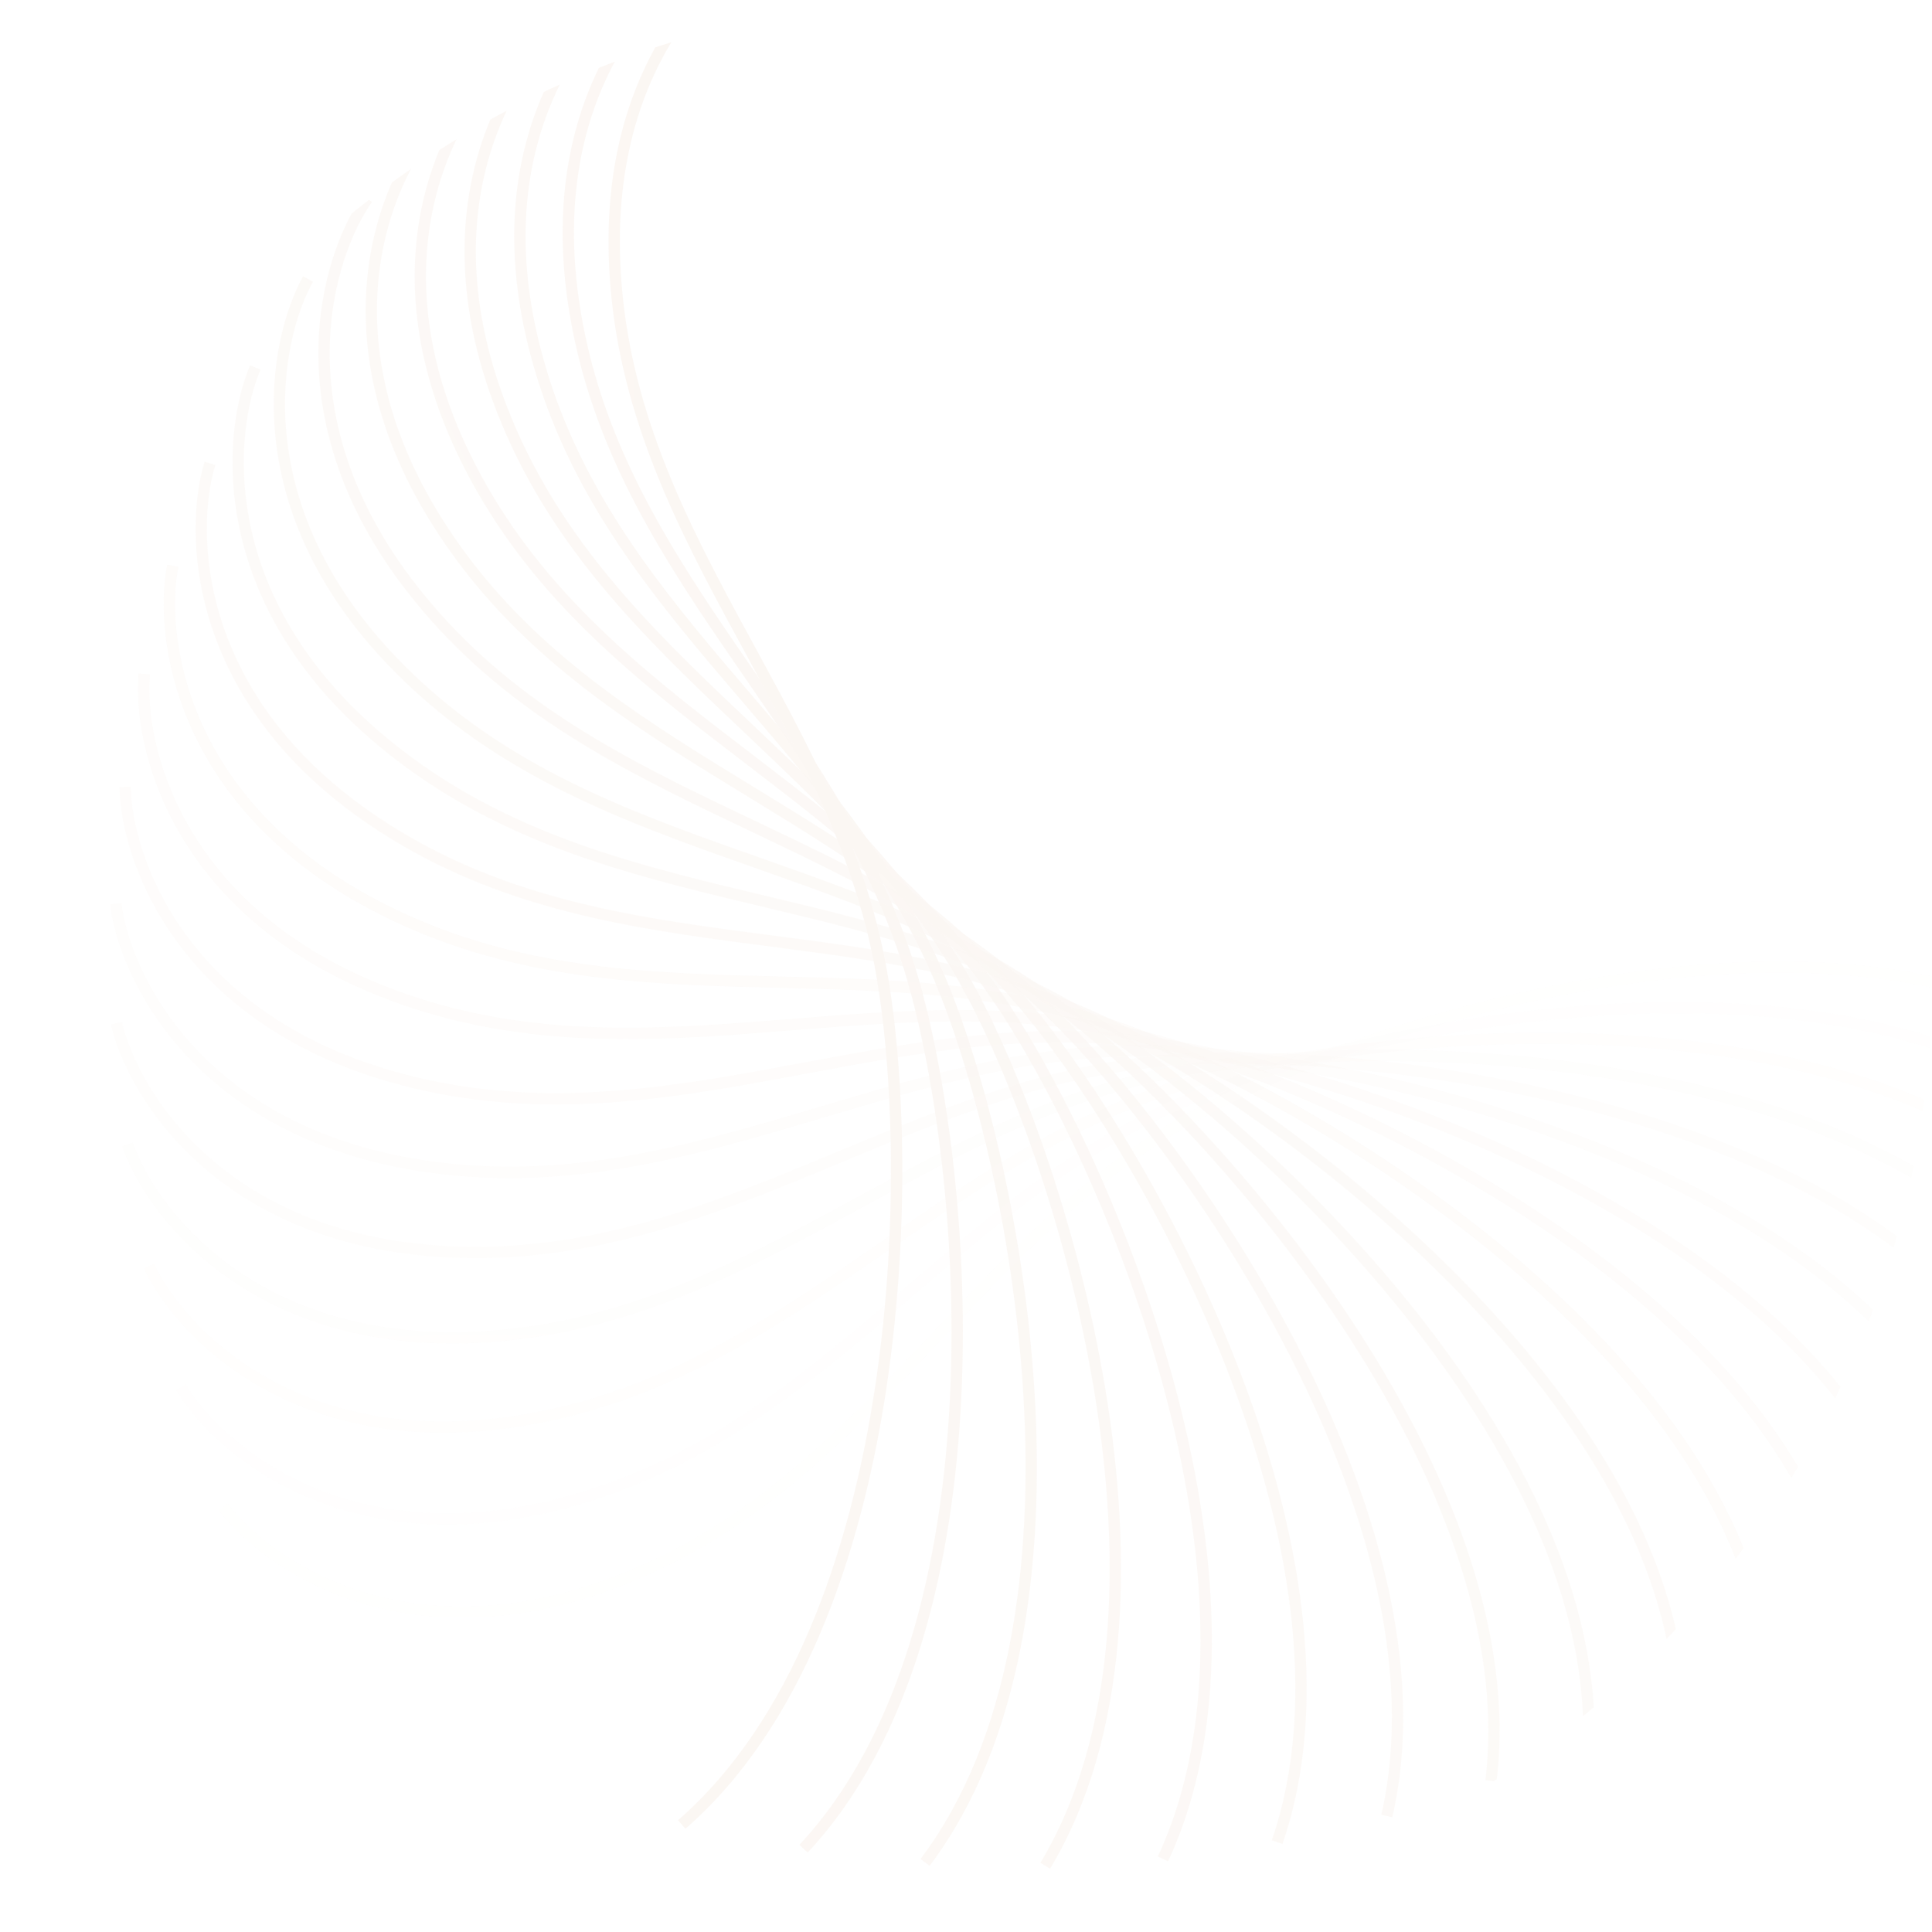 <svg width="511" height="511" viewBox="0 0 511 511" fill="none" xmlns="http://www.w3.org/2000/svg">
<g opacity="0.08">
<g clip-path="url(#clip0_326_9442)">
<path opacity="0.053" d="M59.038 398.551C70.378 413.637 106.622 438.883 160.877 419.172C228.695 394.534 254.925 329.224 315.454 295.361C360.129 270.366 480.173 232.849 549.2 274.306" stroke="url(#paint0_linear_326_9442)" stroke-width="3"/>
<path opacity="0.105" d="M47.853 366.922C57.554 383.112 90.96 412.008 146.978 398.076C217 380.662 249.913 318.452 313.65 291.1C360.693 270.913 484 246.149 548.316 294.594" stroke="url(#paint1_linear_326_9442)" stroke-width="3"/>
<path opacity="0.158" d="M39.403 334.868C47.358 351.983 77.561 384.213 134.728 376.213C206.188 366.213 245.422 307.784 311.669 287.245C360.565 272.086 485.786 260.346 544.685 315.249" stroke="url(#paint2_linear_326_9442)" stroke-width="3"/>
<path opacity="0.211" d="M33.718 302.675C39.841 320.527 66.509 355.738 124.199 353.757C196.312 351.282 241.44 297.274 309.471 283.772C359.683 273.807 485.445 275.221 538.282 335.98" stroke="url(#paint3_linear_326_9442)" stroke-width="3"/>
<path opacity="0.263" d="M30.796 270.633C35.019 289.028 57.861 326.832 115.442 330.893C187.419 335.969 237.945 286.974 307.014 280.658C357.993 275.995 482.918 290.548 529.115 356.497" stroke="url(#paint4_linear_326_9442)" stroke-width="3"/>
<path opacity="0.316" d="M30.608 239.031C32.885 257.766 51.65 297.751 108.492 307.809C179.543 320.381 234.913 276.936 304.265 277.873C355.452 278.565 478.172 306.096 517.222 376.513" stroke="url(#paint5_linear_326_9442)" stroke-width="3"/>
<path opacity="0.368" d="M33.092 208.151C33.399 227.021 47.881 268.749 103.36 284.693C172.708 304.623 232.316 267.204 301.19 275.385C352.024 281.424 471.194 321.632 502.67 395.744" stroke="url(#paint6_linear_326_9442)" stroke-width="3"/>
<path opacity="0.421" d="M38.158 178.269C36.49 197.069 46.532 240.082 100.04 261.738C166.925 288.807 230.118 257.824 297.76 273.16C347.684 284.479 461.998 336.923 485.555 413.92" stroke="url(#paint7_linear_326_9442)" stroke-width="3"/>
<path opacity="0.474" d="M45.688 149.65C42.064 168.172 47.554 211.999 98.506 239.129C162.195 273.042 228.28 248.834 293.948 271.156C342.416 287.632 450.622 351.738 466.001 430.775" stroke="url(#paint8_linear_326_9442)" stroke-width="3"/>
<path opacity="0.526" d="M55.535 122.544C49.995 140.586 50.874 184.747 98.711 217.054C158.507 257.439 226.76 240.271 289.735 269.335C336.215 290.787 437.127 365.852 444.161 446.064" stroke="url(#paint9_linear_326_9442)" stroke-width="3"/>
<path opacity="0.579" d="M67.53 97.184C60.135 114.548 56.393 158.559 100.59 195.69C155.837 242.103 225.512 232.164 285.103 267.652C329.086 293.844 421.599 379.046 420.209 459.554" stroke="url(#paint10_linear_326_9442)" stroke-width="3"/>
<path opacity="0.632" d="M81.478 73.787C72.308 90.283 63.986 133.661 104.06 175.209C154.153 227.143 224.485 224.541 280.04 266.063C321.045 296.71 404.145 391.115 394.347 471.037" stroke="url(#paint11_linear_326_9442)" stroke-width="3"/>
<path opacity="0.684" d="M97.163 52.546C86.319 67.993 73.508 110.264 109.02 155.772C153.41 212.658 223.628 217.422 274.539 264.524C312.115 299.289 384.892 401.863 366.794 480.323" stroke="url(#paint12_linear_326_9442)" stroke-width="3"/>
<path opacity="0.737" d="M114.35 33.629C101.951 47.858 84.792 88.558 115.352 137.529C153.552 198.743 222.888 210.821 268.597 262.986C302.333 301.489 363.989 411.109 337.789 487.247" stroke="url(#paint13_linear_326_9442)" stroke-width="3"/>
<path opacity="0.789" d="M132.788 17.181C118.969 30.036 97.65 68.72 122.924 120.618C154.517 185.489 222.21 204.748 262.215 261.406C291.742 303.224 341.602 418.688 307.587 491.67" stroke="url(#paint14_linear_326_9442)" stroke-width="3"/>
<path opacity="0.842" d="M152.212 3.321C137.125 14.661 111.88 50.904 131.59 105.159C156.229 172.978 221.538 199.207 255.402 259.736C280.396 304.411 317.914 424.455 276.456 493.482" stroke="url(#paint15_linear_326_9442)" stroke-width="3"/>
<path opacity="0.895" d="M172.347 -7.865C156.158 1.836 127.262 35.242 141.193 91.26C158.608 161.283 220.818 194.195 248.169 257.932C268.357 304.975 293.121 428.283 244.675 492.598" stroke="url(#paint16_linear_326_9442)" stroke-width="3"/>
<path opacity="0.947" d="M192.908 -16.315C175.793 -8.359 143.563 21.843 151.563 79.011C161.563 150.47 219.992 189.705 240.531 255.952C255.69 304.847 267.43 430.068 212.527 488.967" stroke="url(#paint17_linear_326_9442)" stroke-width="3"/>
<path d="M213.608 -22C195.755 -15.877 160.545 10.791 162.525 68.481C165.001 140.594 219.009 185.722 232.511 253.753C242.476 303.965 241.062 429.727 180.303 482.564" stroke="url(#paint18_linear_326_9442)" stroke-width="3"/>
</g>
</g>
<defs>
<linearGradient id="paint0_linear_326_9442" x1="138.827" y1="350.841" x2="162.08" y2="419.216" gradientUnits="userSpaceOnUse">
<stop stop-color="#CC966A"/>
<stop offset="1" stop-color="#D39A6B"/>
</linearGradient>
<linearGradient id="paint1_linear_326_9442" x1="132.191" y1="327.814" x2="148.17" y2="398.245" gradientUnits="userSpaceOnUse">
<stop stop-color="#CC966A"/>
<stop offset="1" stop-color="#D39A6B"/>
</linearGradient>
<linearGradient id="paint2_linear_326_9442" x1="127.367" y1="304.79" x2="135.896" y2="376.506" gradientUnits="userSpaceOnUse">
<stop stop-color="#CC966A"/>
<stop offset="1" stop-color="#D39A6B"/>
</linearGradient>
<linearGradient id="paint3_linear_326_9442" x1="124.344" y1="281.956" x2="125.33" y2="354.17" gradientUnits="userSpaceOnUse">
<stop stop-color="#CC966A"/>
<stop offset="1" stop-color="#D39A6B"/>
</linearGradient>
<linearGradient id="paint4_linear_326_9442" x1="123.092" y1="259.501" x2="116.524" y2="331.422" gradientUnits="userSpaceOnUse">
<stop stop-color="#CC966A"/>
<stop offset="1" stop-color="#D39A6B"/>
</linearGradient>
<linearGradient id="paint5_linear_326_9442" x1="123.562" y1="237.607" x2="109.512" y2="308.448" gradientUnits="userSpaceOnUse">
<stop stop-color="#CC966A"/>
<stop offset="1" stop-color="#D39A6B"/>
</linearGradient>
<linearGradient id="paint6_linear_326_9442" x1="125.686" y1="216.451" x2="104.308" y2="285.435" gradientUnits="userSpaceOnUse">
<stop stop-color="#CC966A"/>
<stop offset="1" stop-color="#D39A6B"/>
</linearGradient>
<linearGradient id="paint7_linear_326_9442" x1="129.377" y1="196.203" x2="100.905" y2="262.575" gradientUnits="userSpaceOnUse">
<stop stop-color="#CC966A"/>
<stop offset="1" stop-color="#D39A6B"/>
</linearGradient>
<linearGradient id="paint8_linear_326_9442" x1="134.532" y1="177.021" x2="99.278" y2="240.052" gradientUnits="userSpaceOnUse">
<stop stop-color="#CC966A"/>
<stop offset="1" stop-color="#D39A6B"/>
</linearGradient>
<linearGradient id="paint9_linear_326_9442" x1="141.032" y1="159.052" x2="99.383" y2="218.053" gradientUnits="userSpaceOnUse">
<stop stop-color="#CC966A"/>
<stop offset="1" stop-color="#D39A6B"/>
</linearGradient>
<linearGradient id="paint10_linear_326_9442" x1="148.742" y1="142.429" x2="101.154" y2="196.753" gradientUnits="userSpaceOnUse">
<stop stop-color="#CC966A"/>
<stop offset="1" stop-color="#D39A6B"/>
</linearGradient>
<linearGradient id="paint11_linear_326_9442" x1="157.516" y1="127.272" x2="104.51" y2="176.325" gradientUnits="userSpaceOnUse">
<stop stop-color="#CC966A"/>
<stop offset="1" stop-color="#D39A6B"/>
</linearGradient>
<linearGradient id="paint12_linear_326_9442" x1="167.193" y1="113.686" x2="109.35" y2="156.93" gradientUnits="userSpaceOnUse">
<stop stop-color="#CC966A"/>
<stop offset="1" stop-color="#D39A6B"/>
</linearGradient>
<linearGradient id="paint13_linear_326_9442" x1="177.606" y1="101.754" x2="115.56" y2="138.715" gradientUnits="userSpaceOnUse">
<stop stop-color="#CC966A"/>
<stop offset="1" stop-color="#D39A6B"/>
</linearGradient>
<linearGradient id="paint14_linear_326_9442" x1="188.576" y1="91.546" x2="123.007" y2="121.818" gradientUnits="userSpaceOnUse">
<stop stop-color="#CC966A"/>
<stop offset="1" stop-color="#D39A6B"/>
</linearGradient>
<linearGradient id="paint15_linear_326_9442" x1="199.922" y1="83.109" x2="131.547" y2="106.362" gradientUnits="userSpaceOnUse">
<stop stop-color="#CC966A"/>
<stop offset="1" stop-color="#D39A6B"/>
</linearGradient>
<linearGradient id="paint16_linear_326_9442" x1="211.455" y1="76.474" x2="141.024" y2="92.452" gradientUnits="userSpaceOnUse">
<stop stop-color="#CC966A"/>
<stop offset="1" stop-color="#D39A6B"/>
</linearGradient>
<linearGradient id="paint17_linear_326_9442" x1="222.986" y1="71.65" x2="151.27" y2="80.178" gradientUnits="userSpaceOnUse">
<stop stop-color="#CC966A"/>
<stop offset="1" stop-color="#D39A6B"/>
</linearGradient>
<linearGradient id="paint18_linear_326_9442" x1="234.326" y1="68.626" x2="162.112" y2="69.612" gradientUnits="userSpaceOnUse">
<stop stop-color="#CC966A"/>
<stop offset="1" stop-color="#D39A6B"/>
</linearGradient>
<clipPath id="clip0_326_9442">
<rect width="511" height="511" rx="252" fill="white"/>
</clipPath>
</defs>
</svg>
